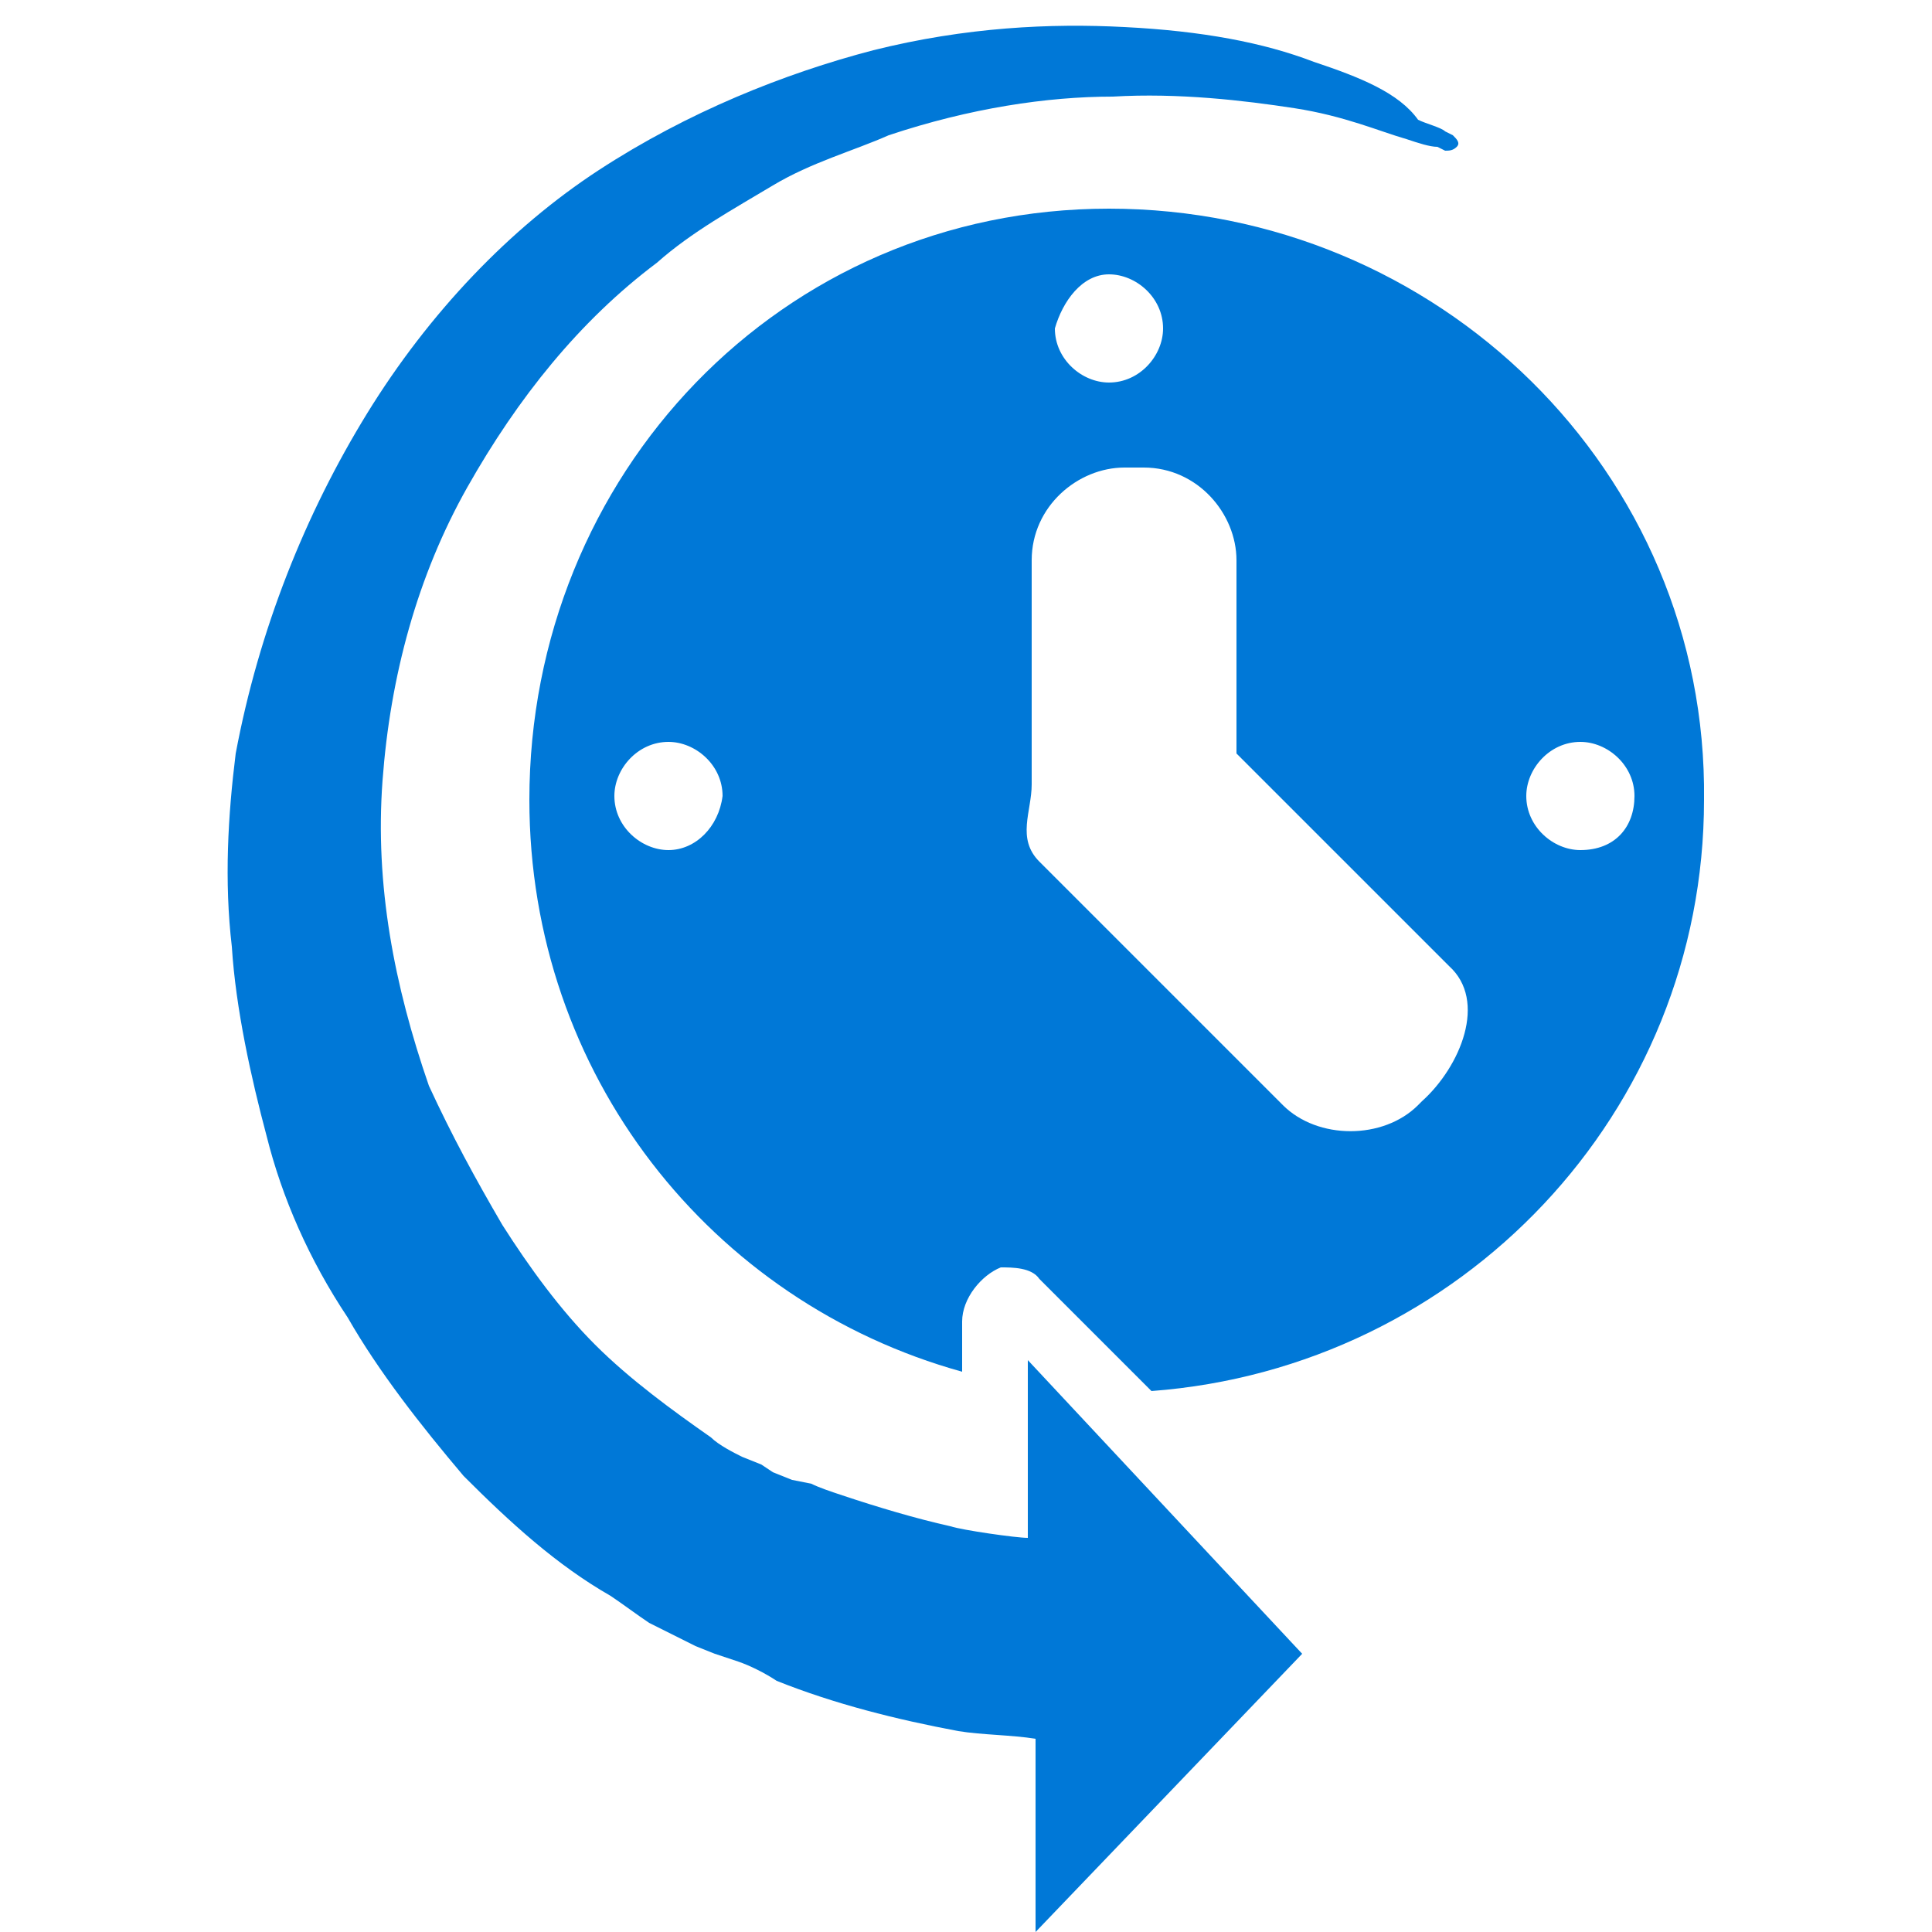 <?xml version="1.0" encoding="utf-8"?>
<!-- Generator: Adobe Illustrator 20.1.0, SVG Export Plug-In . SVG Version: 6.00 Build 0)  -->
<svg version="1.1" id="Layer_1" xmlns="http://www.w3.org/2000/svg" xmlns:xlink="http://www.w3.org/1999/xlink" x="0px" y="0px"
	 viewBox="0 0 50 50" style="enable-background:new 0 0 50 50;" xml:space="preserve">
<style type="text/css">
	.st0{fill:#0078D7;}
</style>
<g id="Layer_1_1_">
	<g id="Azure">
	</g>
	<g id="BizTalk_Services" transform="translate(37.358,-2500.2)">
	</g>
	<g id="Key_Vault">
	</g>
	<g id="Mobile_Engagement">
	</g>
	<g id="Office_subscription">
		<g id="Office_subscription_1_">
		</g>
	</g>
</g>
<g id="paths">
	<g id="Access_control">
	</g>
	<g id="Azure_active_directory">
	</g>
	<g id="API_Management">
	</g>
	<g id="Azure_automation">
	</g>
	<g id="Azure_SQL_database">
	</g>
	<g id="Azure_subscription">
	</g>
	<g id="Backup_service">
	</g>
	<g id="Bitbucket_code_source">
	</g>
	<g id="Azure_cache">
	</g>
	<g id="Content_delivery_network__x28_CDN_x29_">
	</g>
	<g id="Cloud_service">
	</g>
	<g id="CodePlex">
	</g>
	<g id="Dropbox_code_source">
	</g>
	<g id="Express_route">
	</g>
	<g id="Git_repository">
	</g>
	<g id="GitHub_code">
	</g>
	<g id="HD_Insight">
	</g>
	<g id="Health_monitoring">
	</g>
	<g id="Healthy">
	</g>
	<g id="BizTalk_hybrid_connection">
	</g>
	<g id="Hybrid_connection_manager_for_BizTalk_hybrid_connection">
	</g>
	<g id="Hyper-V_recovery_manager">
	</g>
	<g id="Machine_learning">
	</g>
	<g id="Media_services">
	</g>
	<g id="Microsoft_account">
	</g>
	<g id="Mobile_services">
	</g>
	<g id="Multi-factor_authentication">
	</g>
	<g id="MySQL_database">
	</g>
	<g id="Notification_hub">
	</g>
	<g id="Notification_topic">
	</g>
	<g id="Cloud_Office_365">
	</g>
	<g id="Office_365">
	</g>
	<g id="OS_image">
	</g>
	<g id="Remote_app">
	</g>
	<g id="Task_scheduler">
		<g>
			<path class="st0" d="M26.6,35.2V37v2.8c-0.3,0-1.7-0.2-2-0.3c-0.9-0.2-1.9-0.5-2.8-0.8c-0.3-0.1-0.6-0.2-0.8-0.3l-0.5-0.1
				l-0.5-0.2l-0.3-0.2l-0.5-0.2c-0.2-0.1-0.6-0.3-0.8-0.5c-1-0.7-2.1-1.5-3-2.4c-0.9-0.9-1.7-2-2.4-3.1c-0.7-1.2-1.3-2.3-1.9-3.6
				c-0.9-2.6-1.4-5.2-1.2-7.9c0.2-2.7,0.9-5.3,2.2-7.6c1.3-2.3,2.9-4.3,4.9-5.8c0.9-0.8,2-1.4,3-2c1-0.6,2.1-0.9,3-1.3
				c2.1-0.7,4.1-1,5.8-1c1.7-0.1,3.4,0.1,4.7,0.3s2.2,0.6,2.9,0.8c0.3,0.1,0.6,0.2,0.8,0.2l0.2,0.1l0,0c0.1,0,0.2,0,0.3-0.1
				c0.1-0.1,0-0.2-0.1-0.3l-0.2-0.1c-0.1-0.1-0.5-0.2-0.7-0.3C36.2,2.4,35.2,2,34,1.6c-1.3-0.5-2.9-0.8-4.9-0.9
				c-1.9-0.1-4.1,0-6.5,0.6c-2.3,0.6-4.8,1.6-7.1,3.1s-4.4,3.7-6,6.3c-1.6,2.6-2.8,5.6-3.4,8.8c-0.2,1.6-0.3,3.3-0.1,5
				c0.1,1.6,0.5,3.4,0.9,4.9C7.3,31,8,32.6,9,34.1c0.8,1.4,1.9,2.8,3,4.1c1.2,1.2,2.4,2.3,3.8,3.1c0.3,0.2,0.7,0.5,1,0.7l0.6,0.3
				l0.6,0.3l0.5,0.2l0.6,0.2c0.3,0.1,0.7,0.3,1,0.5c1.5,0.6,3.1,1,4.7,1.3c0.6,0.1,1.4,0.1,2,0.2V50l6.9-7.2L26.6,35.2z"/>
			<path class="st0" d="M28.7,5.4c-8.5,0-15,6.9-15,15.3c0,7.1,4.7,13,11.2,14.8v-1.3c0-0.6,0.5-1.2,1-1.4c0.2-0.1-0.2,0,0,0
				c0.3,0,0.8,0,1,0.3l2.9,2.9c8-0.6,14.3-7.2,14.3-15.3C44.2,12.2,37.2,5.4,28.7,5.4z M17.3,22c-0.7,0-1.4-0.6-1.4-1.4
				c0-0.7,0.6-1.4,1.4-1.4c0.7,0,1.4,0.6,1.4,1.4C18.6,21.4,18,22,17.3,22z M28.7,7.1c0.7,0,1.4,0.6,1.4,1.4c0,0.7-0.6,1.4-1.4,1.4
				c-0.7,0-1.4-0.6-1.4-1.4C27.5,7.8,28,7.1,28.7,7.1z M36.8,28.5l-0.1,0.1c-0.9,0.9-2.6,0.9-3.5,0l-6.3-6.3c-0.6-0.6-0.2-1.3-0.2-2
				v-0.1v-5.7c0-1.4,1.2-2.4,2.4-2.4h0.5c1.4,0,2.4,1.2,2.4,2.4v5l5.5,5.5C38.5,25.9,37.8,27.6,36.8,28.5z M40.9,22
				c-0.7,0-1.4-0.6-1.4-1.4c0-0.7,0.6-1.4,1.4-1.4c0.7,0,1.4,0.6,1.4,1.4C42.3,21.4,41.8,22,40.9,22z"/>
		</g>
	</g>
</g>
<g id="Layer_57">
</g>
</svg>
